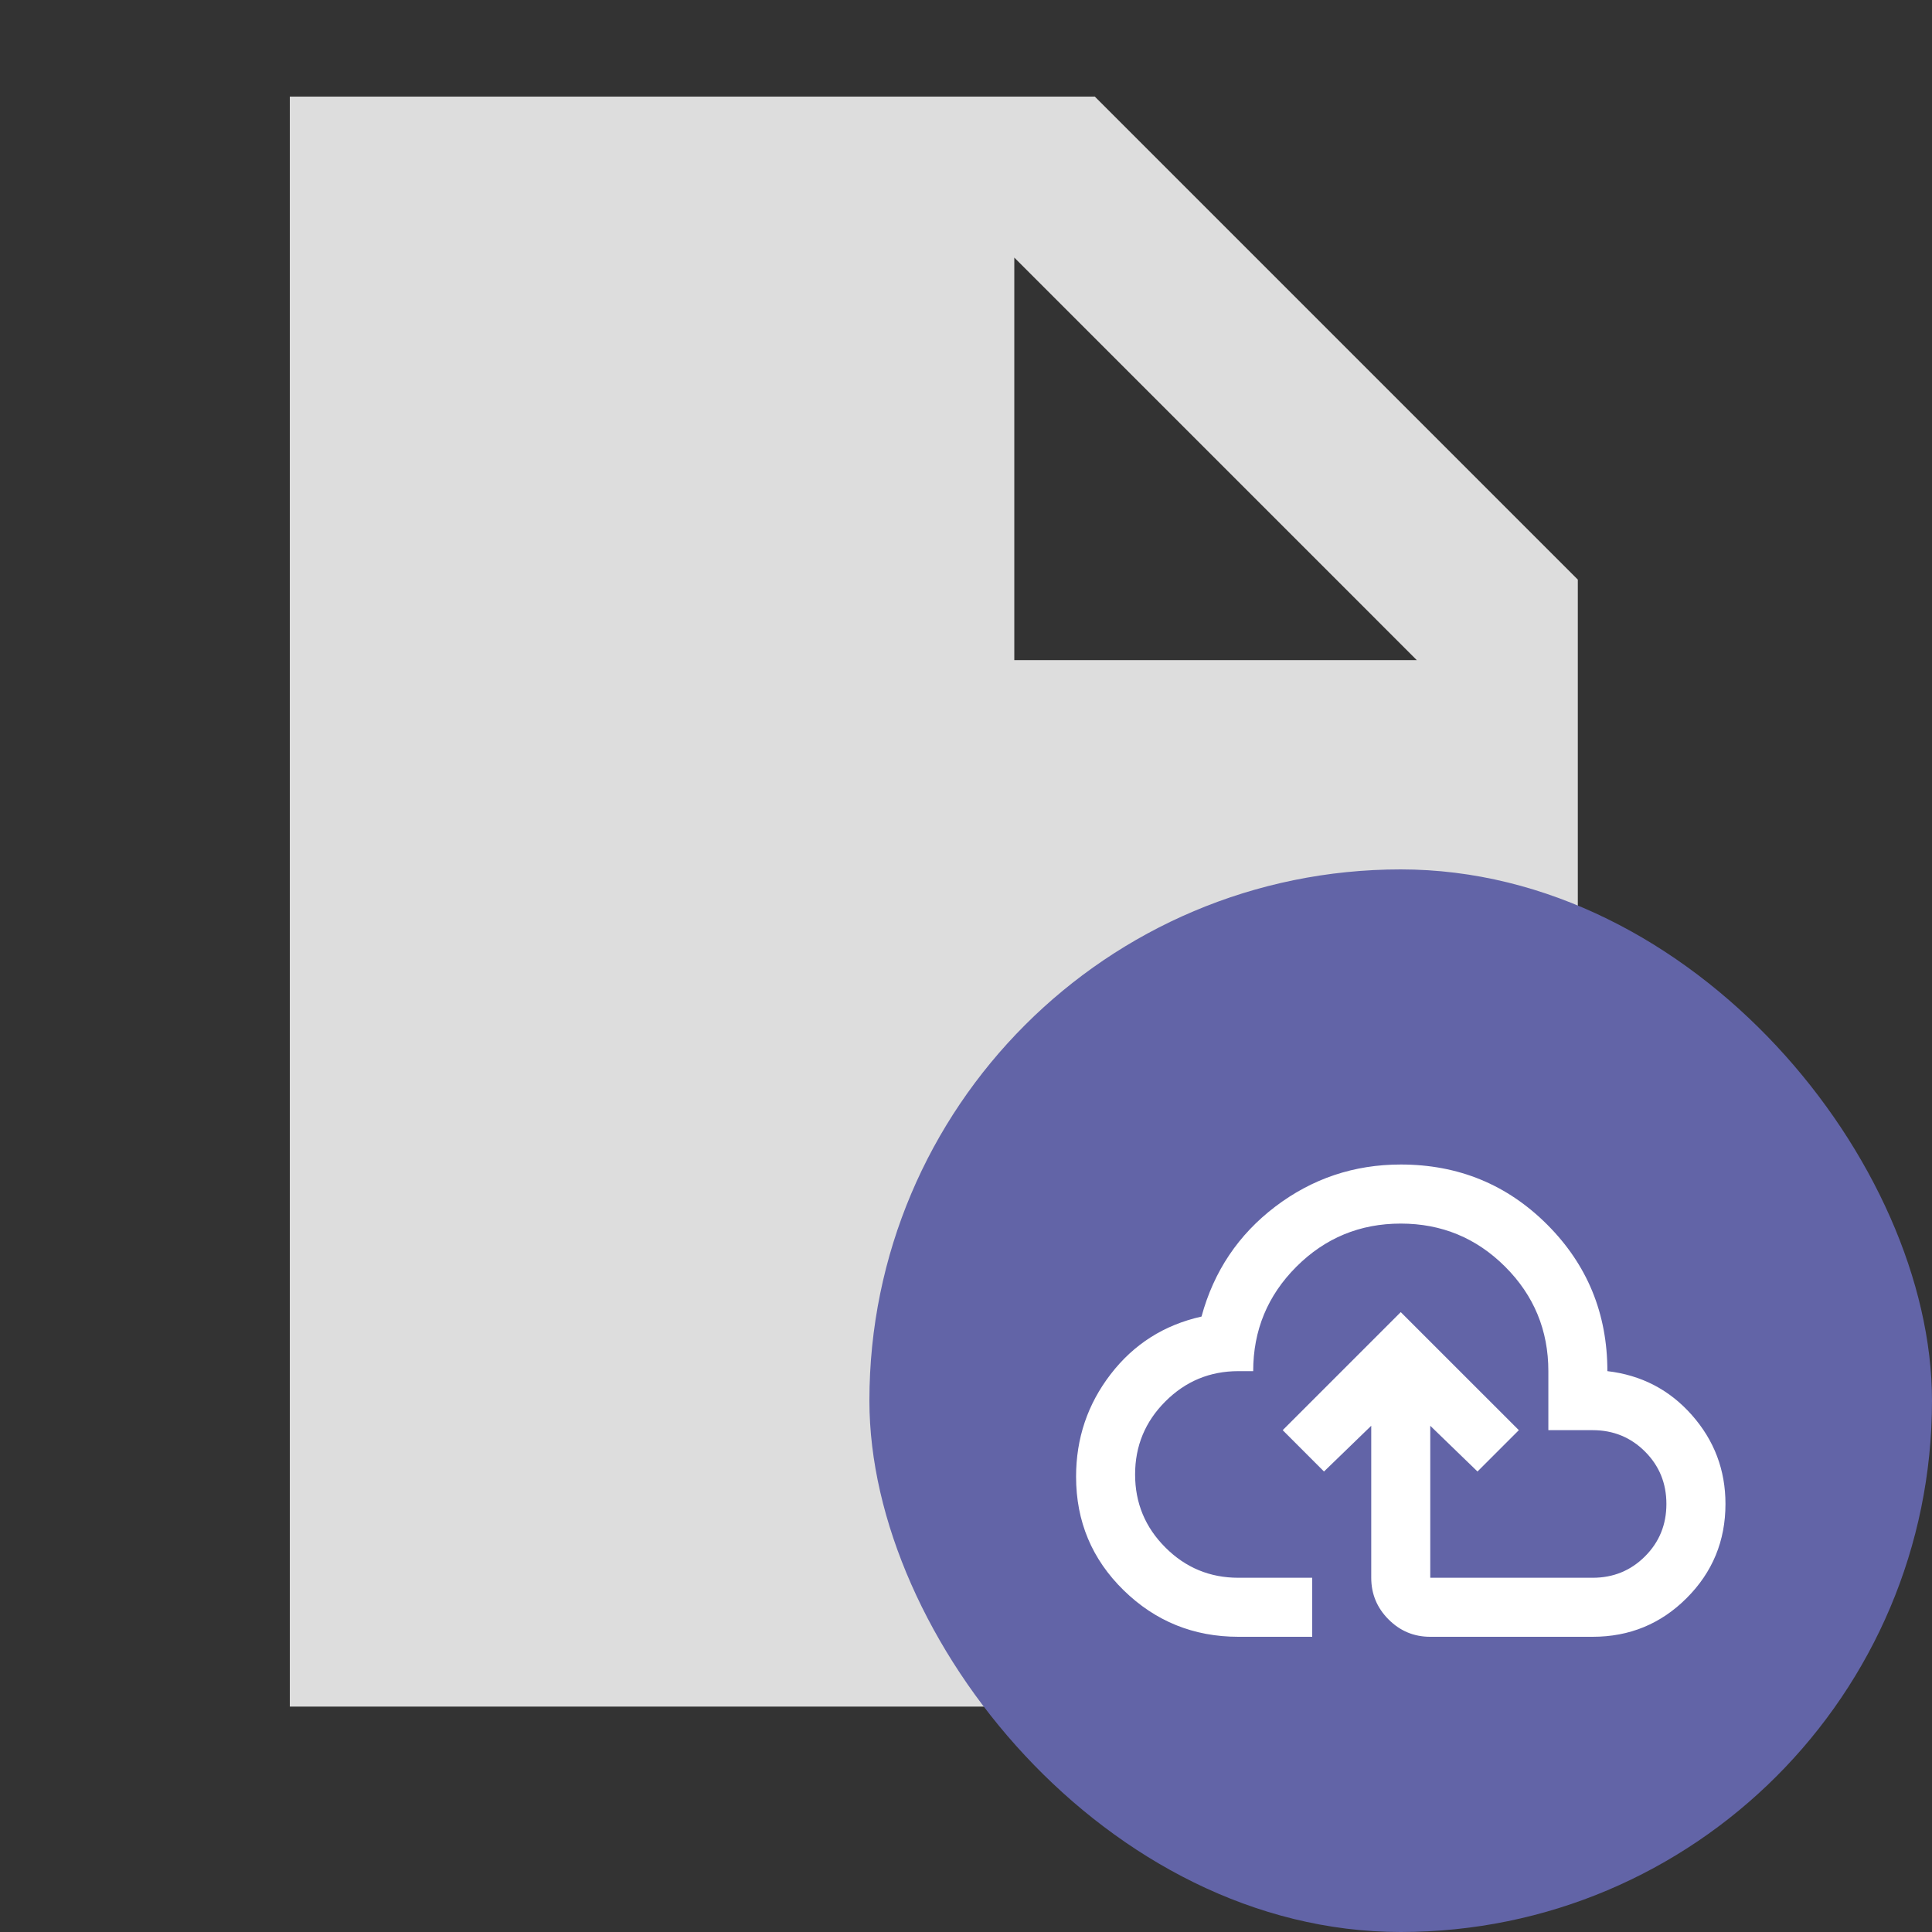 <svg width="40" height="40" viewBox="0 0 40 40" fill="none" xmlns="http://www.w3.org/2000/svg">
<rect x="0" y="0" width="40" height="40" fill="#333333" stroke="none"/>
<path d="M6 35.333V2H22.667L32.667 12V35.333H6ZM21 13.667H29.333L21 5.333V13.667Z" fill="#DDDDDD"/>
<rect x="18" y="18" width="22" height="22" rx="11" fill="#6264A7"/>
<path d="M25.64 33.888C24.713 33.888 23.921 33.567 23.265 32.926C22.608 32.284 22.279 31.5 22.279 30.573C22.279 29.778 22.518 29.07 22.997 28.449C23.476 27.828 24.102 27.431 24.876 27.258C25.131 26.32 25.64 25.562 26.404 24.981C27.168 24.401 28.034 24.11 29.001 24.11C30.193 24.11 31.204 24.525 32.034 25.355C32.864 26.186 33.279 27.197 33.279 28.388C33.982 28.47 34.565 28.773 35.028 29.297C35.492 29.822 35.724 30.435 35.724 31.138C35.724 31.902 35.456 32.551 34.921 33.086C34.387 33.621 33.737 33.888 32.974 33.888H29.612C29.276 33.888 28.988 33.769 28.749 33.529C28.51 33.29 28.39 33.002 28.39 32.666V29.519L27.412 30.466L26.557 29.61L29.001 27.166L31.446 29.61L30.59 30.466L29.612 29.519V32.666H32.974C33.401 32.666 33.763 32.518 34.058 32.223C34.354 31.927 34.501 31.566 34.501 31.138C34.501 30.71 34.354 30.349 34.058 30.053C33.763 29.758 33.401 29.61 32.974 29.61H32.057V28.388C32.057 27.543 31.759 26.822 31.163 26.226C30.567 25.631 29.847 25.333 29.001 25.333C28.156 25.333 27.435 25.631 26.84 26.226C26.244 26.822 25.946 27.543 25.946 28.388H25.64C25.049 28.388 24.545 28.597 24.128 29.015C23.71 29.432 23.501 29.936 23.501 30.527C23.501 31.118 23.71 31.622 24.128 32.039C24.545 32.457 25.049 32.666 25.64 32.666H27.168V33.888H25.64Z" fill="white"/>
</svg>
